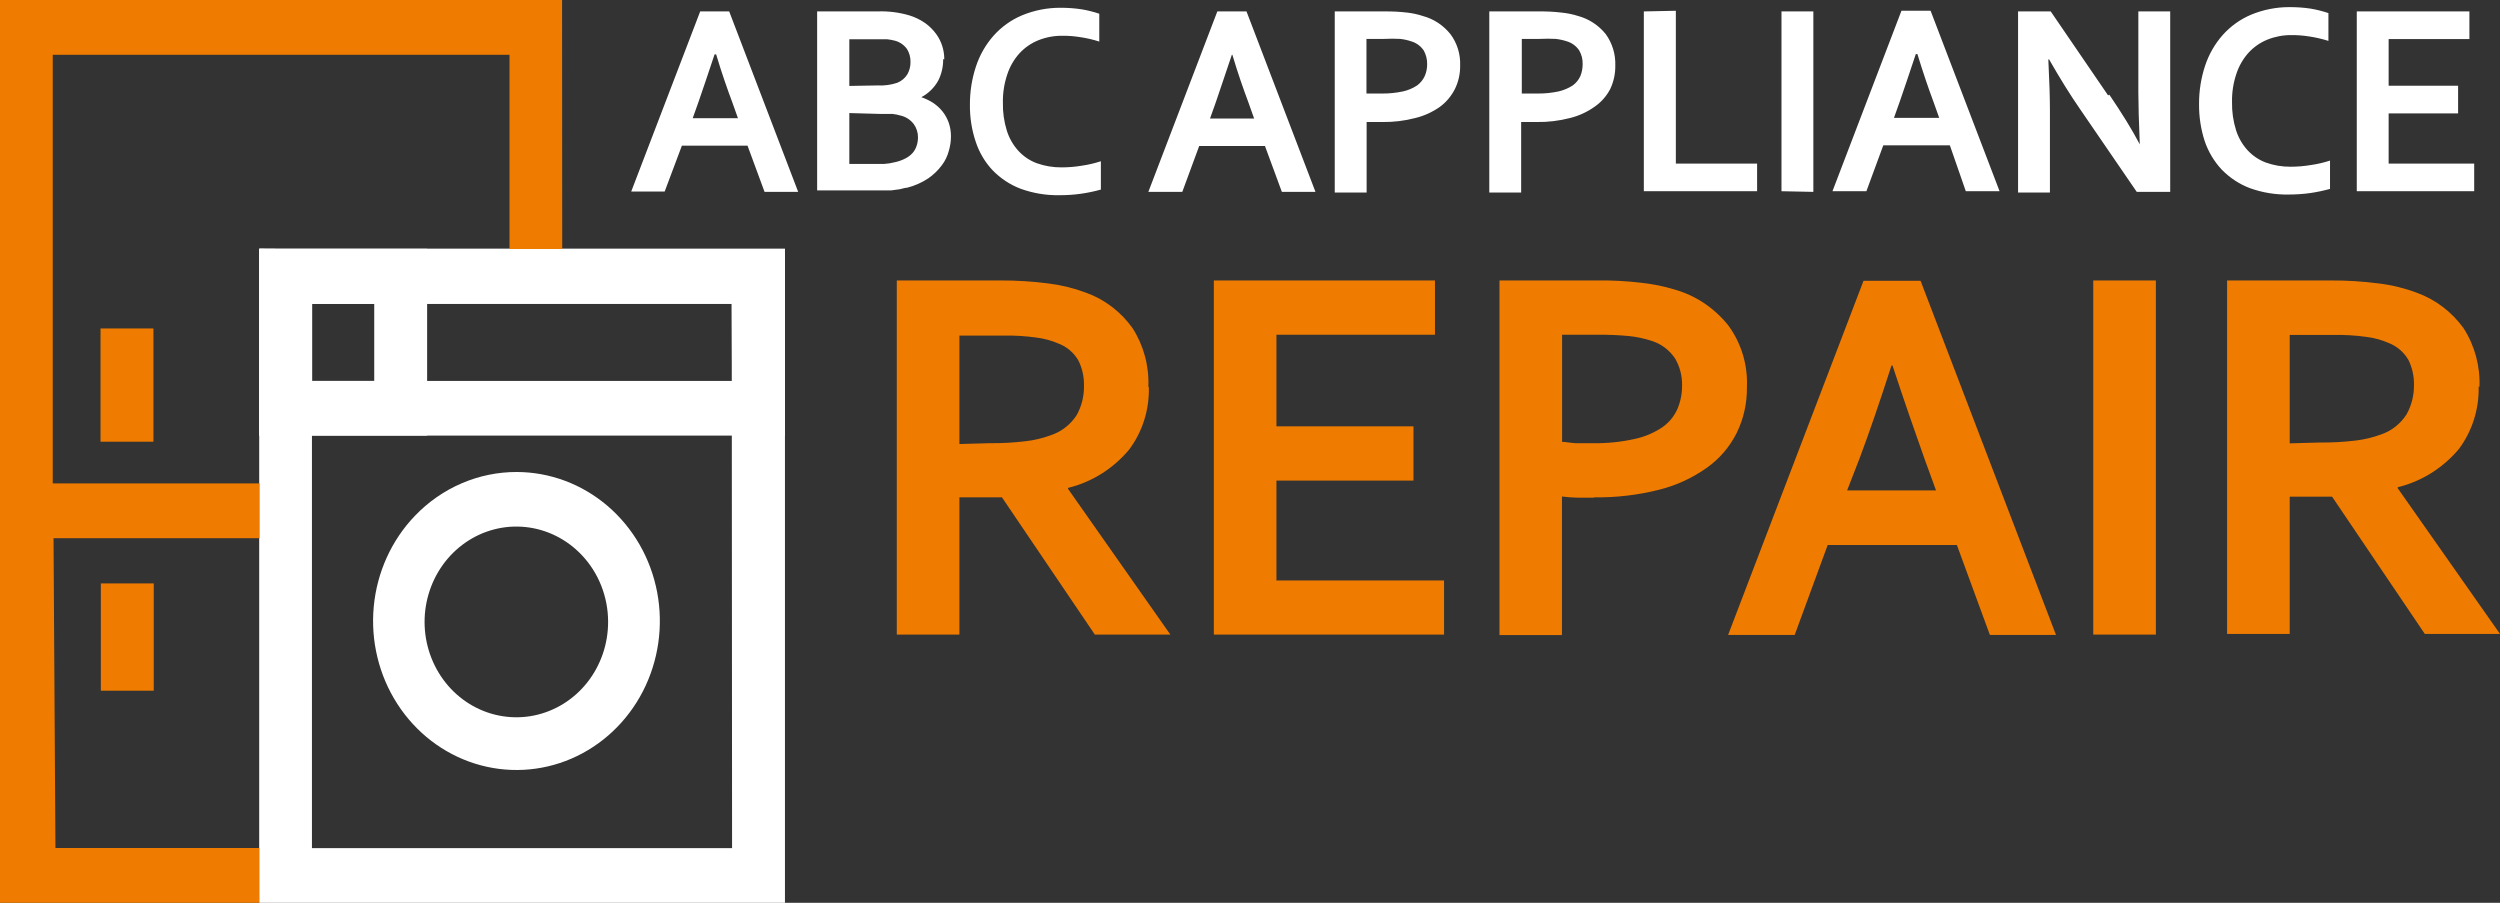 <svg width="180" height="65" viewBox="0 0 180 65" fill="none" xmlns="http://www.w3.org/2000/svg">
<rect x="0" y="0" width="180" height="65" fill="#333333" stroke="none"/>
<path fill-rule="evenodd" clip-rule="evenodd" d="M20.567 17.916H56.517V65H18.663V17.916H20.567ZM52.685 21.873H22.46V61.066H52.709L52.685 21.873Z" fill="white"/>
<path fill-rule="evenodd" clip-rule="evenodd" d="M20.567 17.916H56.517V31.361H18.663V17.904L20.567 17.916ZM52.685 21.873H22.471V27.428H52.709L52.685 21.873Z" fill="white"/>
<path d="M11.047 23.649H7.238V31.803H11.047V23.649Z" fill="#EF7C00"/>
<path d="M11.069 42.006H7.261V49.73H11.069V42.006Z" fill="#EF7C00"/>
<path fill-rule="evenodd" clip-rule="evenodd" d="M18.663 65H0V0H40.469L40.48 17.928H36.684V3.946H3.797V61.054H18.663V65Z" fill="#EF7C00"/>
<path fill-rule="evenodd" clip-rule="evenodd" d="M20.567 17.916H30.753V31.361H18.686V17.904L20.567 17.916ZM26.945 21.873H22.471V27.428H26.945V21.873Z" fill="white"/>
<path fill-rule="evenodd" clip-rule="evenodd" d="M0.218 63.045L0.034 34.806H18.686V38.752H3.854L4.003 63.021L0.218 63.045Z" fill="#EF7C00"/>
<path fill-rule="evenodd" clip-rule="evenodd" d="M37.211 33.984C39.598 33.99 41.908 34.855 43.75 36.432C45.592 38.009 46.852 40.2 47.314 42.633C47.776 45.065 47.414 47.59 46.287 49.776C45.161 51.962 43.34 53.675 41.136 54.624C38.931 55.573 36.478 55.698 34.194 54.979C31.91 54.261 29.936 52.742 28.608 50.681C27.28 48.621 26.68 46.146 26.91 43.678C27.14 41.209 28.186 38.9 29.87 37.143C30.832 36.138 31.977 35.342 33.237 34.8C34.497 34.258 35.848 33.98 37.211 33.984ZM41.868 39.944C40.791 38.815 39.37 38.109 37.848 37.948C36.326 37.786 34.797 38.179 33.522 39.059C32.248 39.938 31.306 41.25 30.859 42.771C30.411 44.291 30.485 45.926 31.069 47.396C31.652 48.866 32.708 50.08 34.057 50.831C35.406 51.581 36.963 51.823 38.464 51.513C39.965 51.203 41.316 50.362 42.286 49.132C43.256 47.903 43.786 46.361 43.784 44.772C43.784 42.963 43.095 41.227 41.868 39.944Z" fill="white"/>
<path fill-rule="evenodd" clip-rule="evenodd" d="M53.832 10.49H49.095L47.856 13.791H45.447L50.414 0.822H52.502L57.469 13.815H55.048L53.832 10.514V10.49ZM51.447 3.922C50.999 5.281 50.609 6.413 50.299 7.319L49.875 8.511H53.133L52.708 7.319C52.364 6.401 51.963 5.257 51.561 3.91L51.447 3.922ZM67.907 4.255C67.916 4.795 67.794 5.328 67.552 5.805C67.267 6.317 66.844 6.732 66.336 6.997C66.638 7.1 66.926 7.24 67.196 7.414C67.445 7.582 67.67 7.787 67.861 8.022C68.052 8.265 68.203 8.539 68.309 8.833C68.417 9.15 68.471 9.485 68.469 9.822C68.468 10.17 68.417 10.515 68.32 10.847C68.22 11.228 68.049 11.585 67.815 11.896C67.541 12.263 67.212 12.581 66.84 12.838C66.368 13.152 65.849 13.382 65.303 13.517C65.143 13.517 64.971 13.589 64.787 13.625L64.168 13.708H63.422H58.834V0.822H63.181C63.956 0.793 64.73 0.889 65.475 1.109C65.883 1.233 66.27 1.422 66.622 1.669C66.92 1.883 67.183 2.144 67.402 2.444C67.788 2.971 67.993 3.617 67.987 4.279L67.907 4.255ZM61.151 8.141V11.801H62.642C63.044 11.801 63.388 11.801 63.674 11.801C63.926 11.785 64.175 11.745 64.42 11.682C64.695 11.625 64.962 11.529 65.212 11.396C65.407 11.296 65.582 11.159 65.728 10.99C65.852 10.841 65.946 10.666 66.003 10.478C66.064 10.29 66.095 10.092 66.095 9.894C66.098 9.55 65.993 9.216 65.796 8.94C65.568 8.638 65.249 8.424 64.89 8.332C64.684 8.271 64.473 8.227 64.259 8.201C64.019 8.201 63.697 8.201 63.319 8.201L61.151 8.141ZM63.215 6.151C63.685 6.175 64.156 6.111 64.603 5.96C64.906 5.841 65.163 5.624 65.338 5.34C65.487 5.068 65.563 4.759 65.556 4.446C65.561 4.121 65.473 3.802 65.303 3.528C65.089 3.235 64.786 3.024 64.443 2.932C64.251 2.881 64.055 2.845 63.858 2.825C63.629 2.825 63.353 2.825 63.032 2.825H61.151V6.187L63.215 6.151ZM76.499 2.575C75.907 2.568 75.319 2.677 74.767 2.897C74.256 3.101 73.794 3.418 73.413 3.826C73.018 4.26 72.717 4.776 72.53 5.34C72.304 6.002 72.195 6.7 72.209 7.402C72.195 8.086 72.292 8.767 72.495 9.417C72.667 9.96 72.953 10.457 73.333 10.871C73.701 11.267 74.153 11.569 74.652 11.753C75.224 11.956 75.825 12.057 76.43 12.051C76.914 12.052 77.397 12.012 77.875 11.932C78.346 11.865 78.81 11.758 79.263 11.61V13.649C78.291 13.922 77.288 14.059 76.281 14.054C75.329 14.072 74.381 13.915 73.482 13.589C72.724 13.3 72.035 12.845 71.463 12.254C70.914 11.67 70.499 10.965 70.247 10.192C69.963 9.341 69.824 8.446 69.834 7.545C69.828 6.605 69.976 5.67 70.27 4.78C70.541 3.963 70.97 3.212 71.532 2.575C72.101 1.937 72.798 1.437 73.574 1.109C74.46 0.741 75.407 0.554 76.361 0.56C76.864 0.558 77.366 0.594 77.864 0.668C78.299 0.74 78.729 0.847 79.148 0.989V2.992C78.691 2.846 78.223 2.738 77.749 2.67C77.335 2.604 76.917 2.572 76.499 2.575ZM91.078 10.514H86.341L85.125 13.815H82.681L87.648 0.822H89.748L94.714 13.815H92.294L91.078 10.514ZM88.692 3.946C88.245 5.304 87.843 6.437 87.545 7.343L87.121 8.535H90.298L89.874 7.343C89.53 6.425 89.128 5.281 88.727 3.934L88.692 3.946ZM99.567 8.785H98.959C98.752 8.785 98.569 8.785 98.397 8.785V13.863H96.102V0.822H99.716C100.248 0.817 100.781 0.844 101.31 0.906C101.7 0.95 102.084 1.033 102.457 1.156C103.229 1.365 103.919 1.819 104.43 2.456C104.916 3.104 105.165 3.911 105.13 4.732C105.138 5.316 105.008 5.893 104.751 6.413C104.492 6.926 104.118 7.367 103.662 7.7C103.125 8.076 102.526 8.347 101.895 8.499C101.119 8.701 100.321 8.797 99.521 8.785H99.567ZM98.419 6.735H98.913H99.475C99.995 6.741 100.514 6.689 101.023 6.58C101.382 6.5 101.724 6.355 102.033 6.151C102.27 5.978 102.46 5.744 102.583 5.471C102.701 5.202 102.759 4.909 102.755 4.613C102.76 4.266 102.672 3.923 102.503 3.624C102.286 3.312 101.975 3.086 101.62 2.98C101.359 2.892 101.09 2.832 100.817 2.801C100.435 2.781 100.052 2.781 99.67 2.801H98.385V6.723L98.419 6.735ZM110.693 8.785H110.085C109.89 8.785 109.707 8.785 109.523 8.785V13.863H107.229V0.822H110.842C111.371 0.816 111.9 0.844 112.425 0.906C112.838 0.946 113.245 1.029 113.641 1.156C114.412 1.368 115.101 1.821 115.614 2.456C116.088 3.11 116.331 3.914 116.302 4.732C116.309 5.315 116.183 5.891 115.935 6.413C115.662 6.934 115.268 7.377 114.788 7.7C114.255 8.076 113.661 8.347 113.033 8.499C112.253 8.701 111.451 8.797 110.647 8.785H110.693ZM109.546 6.735H110.051H110.682C111.202 6.741 111.721 6.689 112.23 6.58C112.587 6.496 112.928 6.351 113.24 6.151C113.477 5.978 113.667 5.744 113.79 5.471C113.898 5.199 113.953 4.907 113.951 4.613C113.961 4.265 113.873 3.921 113.699 3.624C113.487 3.313 113.179 3.086 112.827 2.98C112.562 2.892 112.289 2.832 112.012 2.801C111.63 2.781 111.247 2.781 110.865 2.801H109.569V6.723L109.546 6.735ZM120.661 0.775V11.777H126.511V13.768H118.356V0.822L120.661 0.775ZM128.267 13.768V0.822H130.561V13.815L128.267 13.768ZM140.334 10.466H135.596L134.38 13.768H131.937L136.904 0.775H139.003L143.97 13.768H141.538L140.391 10.466H140.334ZM137.936 3.898C137.489 5.257 137.099 6.389 136.789 7.295L136.365 8.487H139.623L139.198 7.295C138.854 6.377 138.464 5.233 138.051 3.886L137.936 3.898ZM151.873 6.818C152.768 8.141 153.502 9.321 154.064 10.394C153.996 8.71 153.961 7.482 153.961 6.711V0.822H156.255V13.815H153.846L149.763 7.855C149.052 6.83 148.306 5.626 147.537 4.279H147.48C147.56 5.877 147.595 7.104 147.595 7.975V13.863H145.301V0.822H147.652L151.782 6.866L151.873 6.818ZM164.985 2.527C164.397 2.521 163.813 2.63 163.264 2.849C162.753 3.053 162.291 3.37 161.91 3.779C161.516 4.212 161.215 4.728 161.027 5.293C160.801 5.954 160.692 6.653 160.706 7.355C160.693 8.038 160.79 8.719 160.993 9.369C161.164 9.913 161.451 10.409 161.83 10.823C162.199 11.219 162.65 11.521 163.149 11.706C163.717 11.909 164.315 12.009 164.916 12.004C165.404 12.005 165.891 11.965 166.373 11.884C166.843 11.818 167.307 11.71 167.761 11.562V13.601C167.296 13.729 166.825 13.828 166.35 13.899C165.825 13.971 165.296 14.007 164.767 14.006C163.818 14.023 162.875 13.866 161.979 13.541C161.222 13.253 160.533 12.797 159.96 12.206C159.412 11.62 158.993 10.916 158.733 10.144C158.459 9.291 158.323 8.397 158.332 7.498C158.326 6.557 158.473 5.622 158.767 4.732C159.038 3.915 159.468 3.164 160.029 2.527C160.599 1.889 161.296 1.389 162.071 1.061C162.957 0.693 163.904 0.507 164.858 0.513C165.361 0.511 165.863 0.546 166.361 0.62C166.796 0.694 167.226 0.801 167.646 0.942V2.944C167.188 2.799 166.72 2.692 166.246 2.622C165.829 2.556 165.407 2.524 164.985 2.527ZM171.982 11.777H178.142V13.768H169.688V0.822H177.797V2.813H171.982V6.175H176.983V8.165H171.982V11.777Z" fill="white"/>
<path fill-rule="evenodd" clip-rule="evenodd" d="M82.716 27.857C82.763 29.489 82.26 31.087 81.294 32.375C80.144 33.749 78.607 34.712 76.9 35.128V35.2L84.265 45.69H78.828L72.14 35.808H69.077V45.69H64.569V20.193H72.025C73.176 20.188 74.325 20.259 75.467 20.407C76.398 20.519 77.315 20.743 78.197 21.075C79.529 21.554 80.692 22.439 81.535 23.614C82.343 24.865 82.744 26.352 82.682 27.857H82.716ZM71.245 31.91C72.115 31.919 72.985 31.871 73.849 31.767C74.464 31.698 75.068 31.553 75.65 31.338C76.42 31.087 77.084 30.569 77.531 29.872C77.885 29.226 78.064 28.493 78.047 27.75C78.059 27.119 77.917 26.496 77.635 25.938C77.309 25.389 76.817 24.97 76.235 24.746C75.722 24.521 75.182 24.373 74.629 24.305C73.835 24.194 73.033 24.146 72.232 24.162H69.077V31.97L71.245 31.91ZM91.893 41.792H103.972V45.69H87.396V20.193H103.318V24.102H91.904V30.694H101.769V34.604H91.904V41.756L91.893 41.792ZM114.754 35.832H113.607C113.224 35.825 112.841 35.797 112.46 35.748V45.725H107.963V20.193H115.052C116.091 20.18 117.129 20.236 118.161 20.359C118.965 20.442 119.76 20.601 120.535 20.836C122.051 21.256 123.404 22.151 124.413 23.399C125.362 24.67 125.846 26.25 125.778 27.857C125.797 29.008 125.545 30.145 125.043 31.171C124.538 32.177 123.801 33.037 122.898 33.674C121.855 34.417 120.688 34.955 119.457 35.26C117.926 35.647 116.353 35.831 114.777 35.808L114.754 35.832ZM112.46 31.815C112.712 31.815 113.045 31.886 113.435 31.91H114.674C115.695 31.929 116.715 31.825 117.714 31.6C118.42 31.45 119.094 31.163 119.698 30.754C120.167 30.429 120.54 29.975 120.776 29.442C121.001 28.909 121.114 28.332 121.109 27.75C121.123 27.065 120.948 26.391 120.604 25.807C120.188 25.189 119.581 24.739 118.884 24.532C118.368 24.365 117.838 24.253 117.301 24.198C116.538 24.124 115.772 24.093 115.006 24.102H112.471V31.815H112.46ZM140.896 39.241L143.271 45.713H148.031L138.281 20.216H134.174L124.424 45.713H129.219L131.593 39.241H140.896ZM136.182 26.32H136.262C137.134 28.978 137.914 31.195 138.556 33.007L139.393 35.307H132.993L133.887 33.007C134.56 31.219 135.325 28.994 136.182 26.331V26.32ZM150.715 45.69V20.193H155.223V45.69H150.715ZM178.463 27.809C178.505 29.441 178.002 31.037 177.041 32.327C175.886 33.702 174.345 34.665 172.636 35.081V35.152L180 45.642H174.586L167.91 35.76H164.859V45.642H160.351V20.193H167.818C168.968 20.187 170.118 20.259 171.259 20.407C172.207 20.52 173.139 20.748 174.035 21.087C175.364 21.572 176.526 22.456 177.373 23.625C178.181 24.877 178.583 26.364 178.52 27.869L178.463 27.809ZM166.992 31.862C167.866 31.871 168.739 31.824 169.608 31.719C170.221 31.647 170.826 31.503 171.408 31.29C172.175 31.039 172.836 30.521 173.278 29.824C173.636 29.18 173.818 28.446 173.806 27.702C173.818 27.072 173.676 26.448 173.393 25.89C173.065 25.344 172.573 24.925 171.993 24.698C171.481 24.474 170.94 24.325 170.388 24.257C169.589 24.147 168.784 24.099 167.979 24.114H164.859V31.922L166.992 31.862Z" fill="#EF7C00"/>
</svg>
